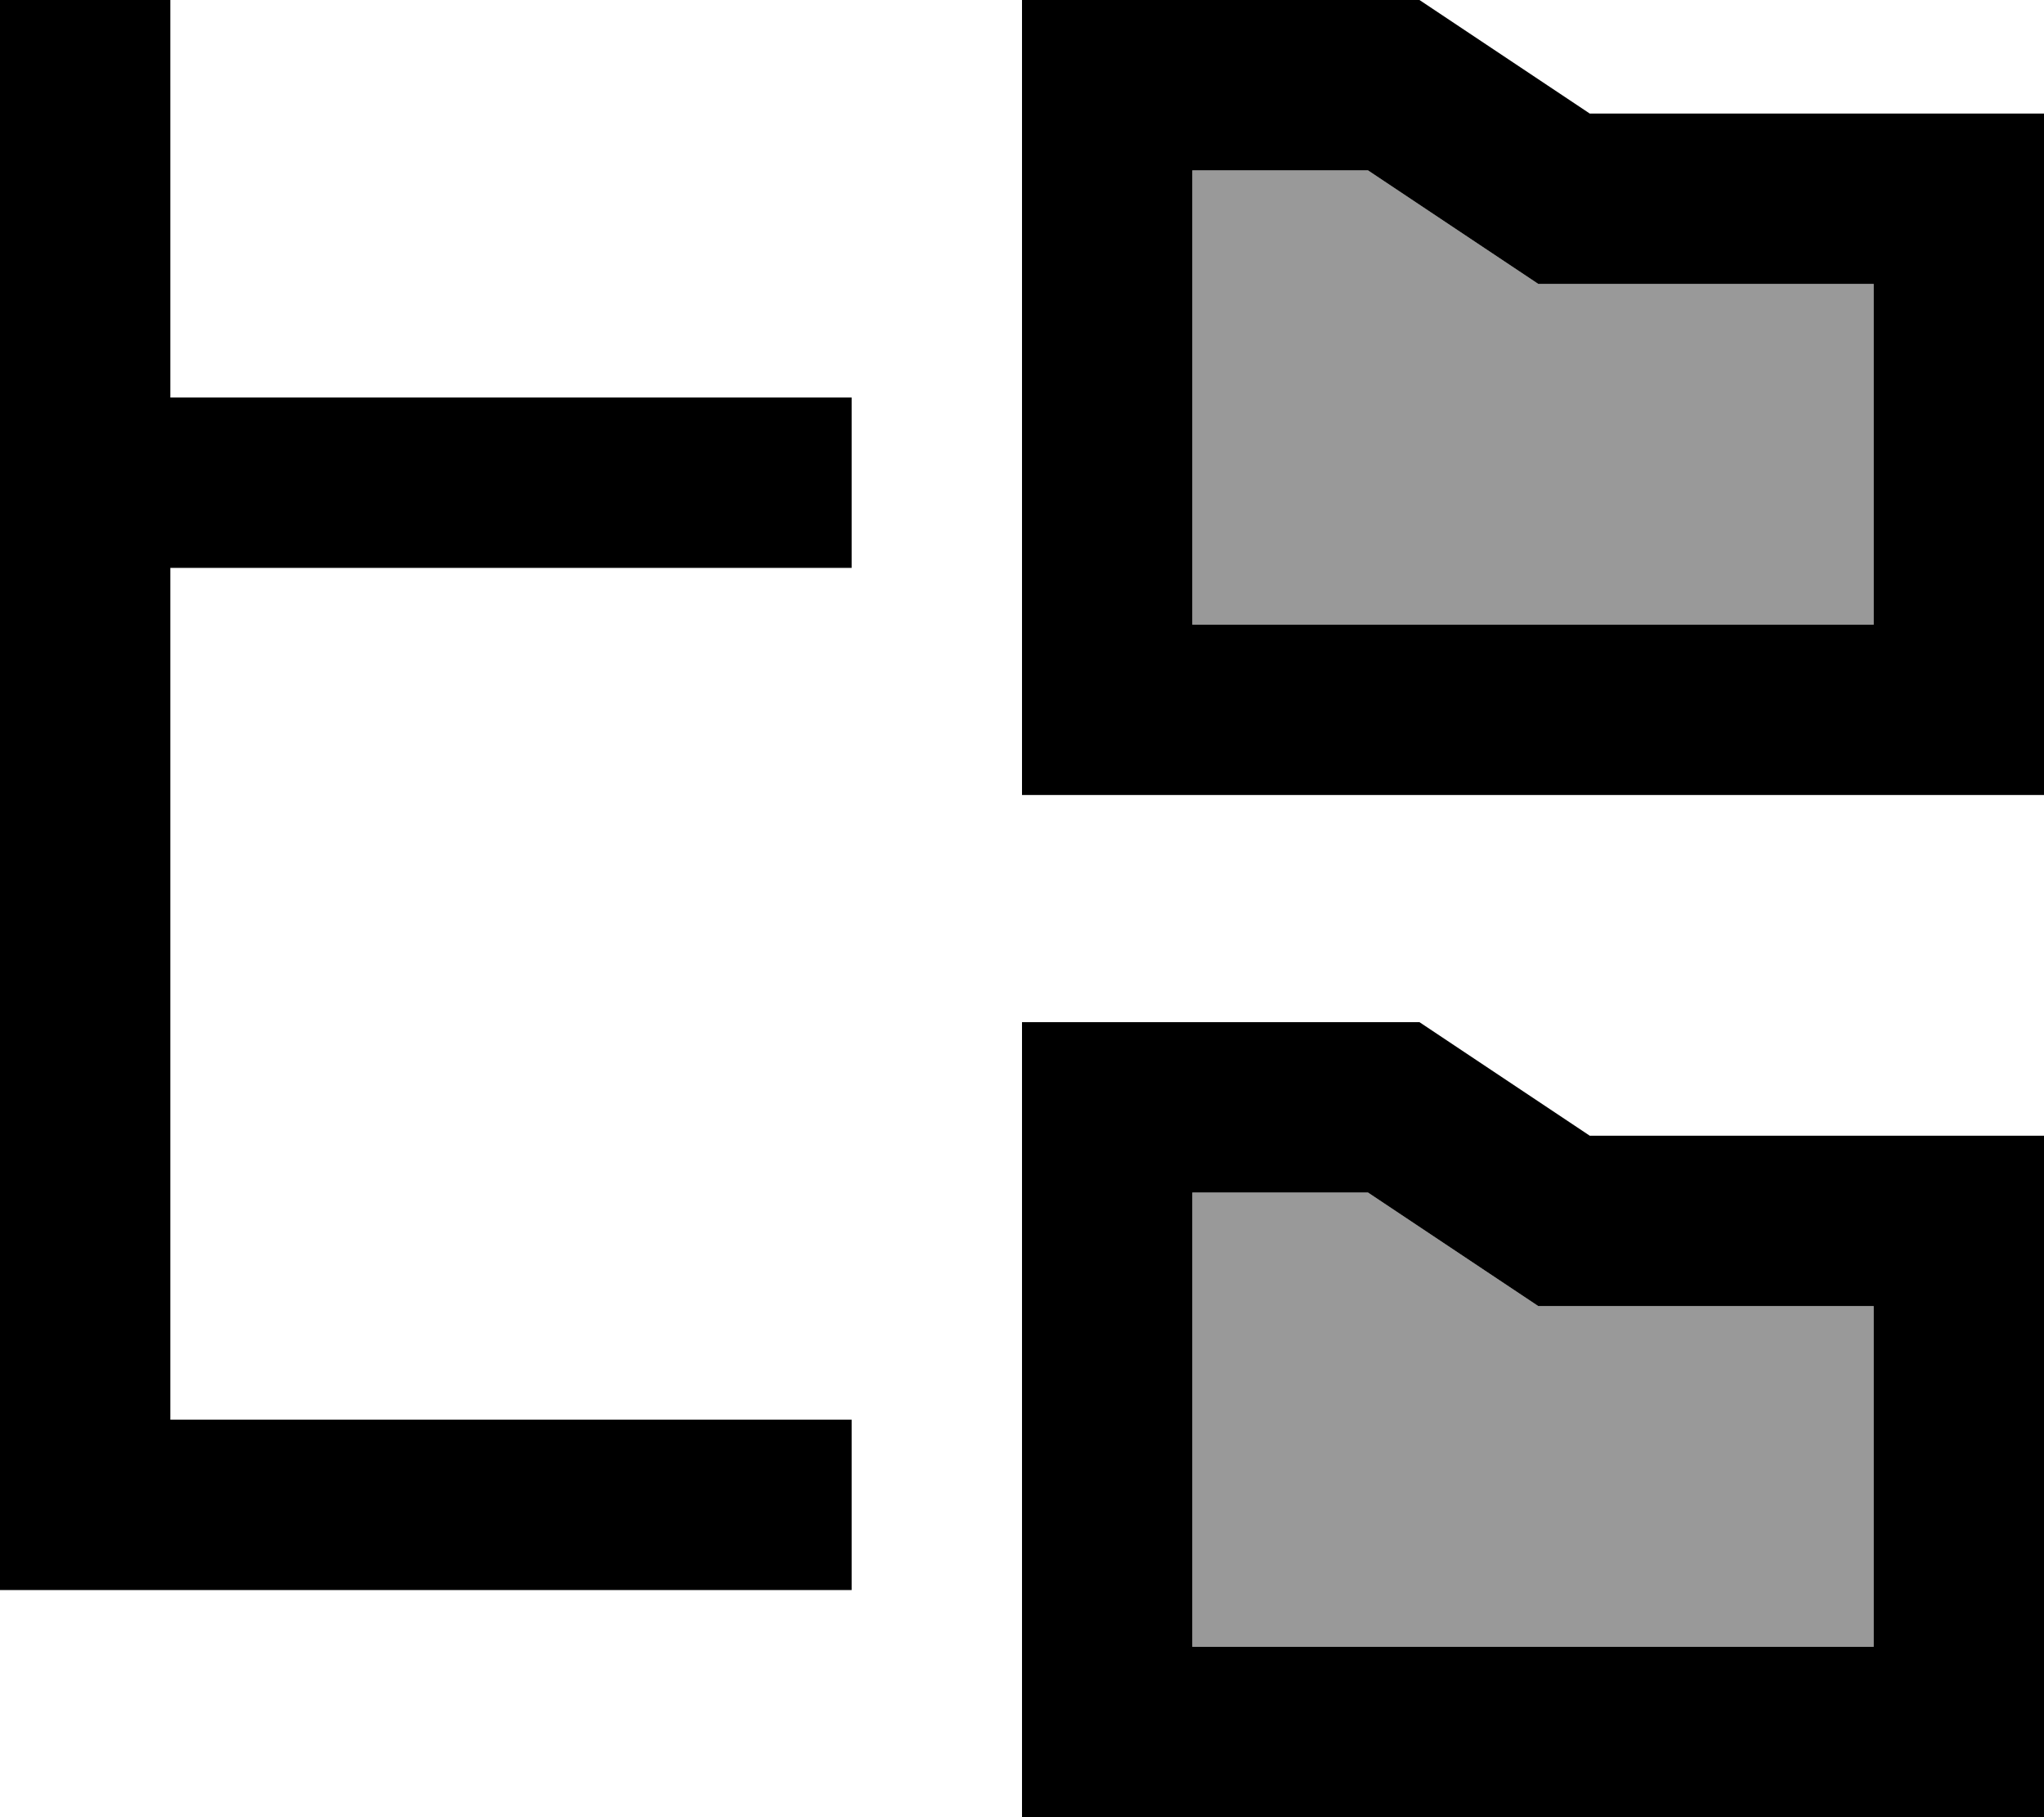 <svg fill="currentColor" xmlns="http://www.w3.org/2000/svg" viewBox="0 0 576 512"><!--! Font Awesome Pro 7.0.1 by @fontawesome - https://fontawesome.com License - https://fontawesome.com/license (Commercial License) Copyright 2025 Fonticons, Inc. --><path opacity=".4" fill="currentColor" d="M336 48l0 128 192 0 0-96-94.5 0c-4.1-2.7-20.1-13.4-48-32L336 48zm0 288l0 128 192 0 0-96-94.5 0c-4.1-2.7-20.1-13.4-48-32L336 336z"/><path fill="currentColor" d="M48 24l0-24-48 0 0 448 240 0 0-48-192 0 0-240 192 0 0-48-192 0 0-88zM433.5 80l94.5 0 0 96-192 0 0-128 49.5 0c27.9 18.6 43.9 29.3 48 32zM528 32l-80 0-48-32-112 0 0 224 288 0 0-192-48 0zM433.5 368l94.5 0 0 96-192 0 0-128 49.5 0c27.9 18.6 43.9 29.3 48 32zM528 320l-80 0-48-32-112 0 0 224 288 0 0-192-48 0z"/></svg>